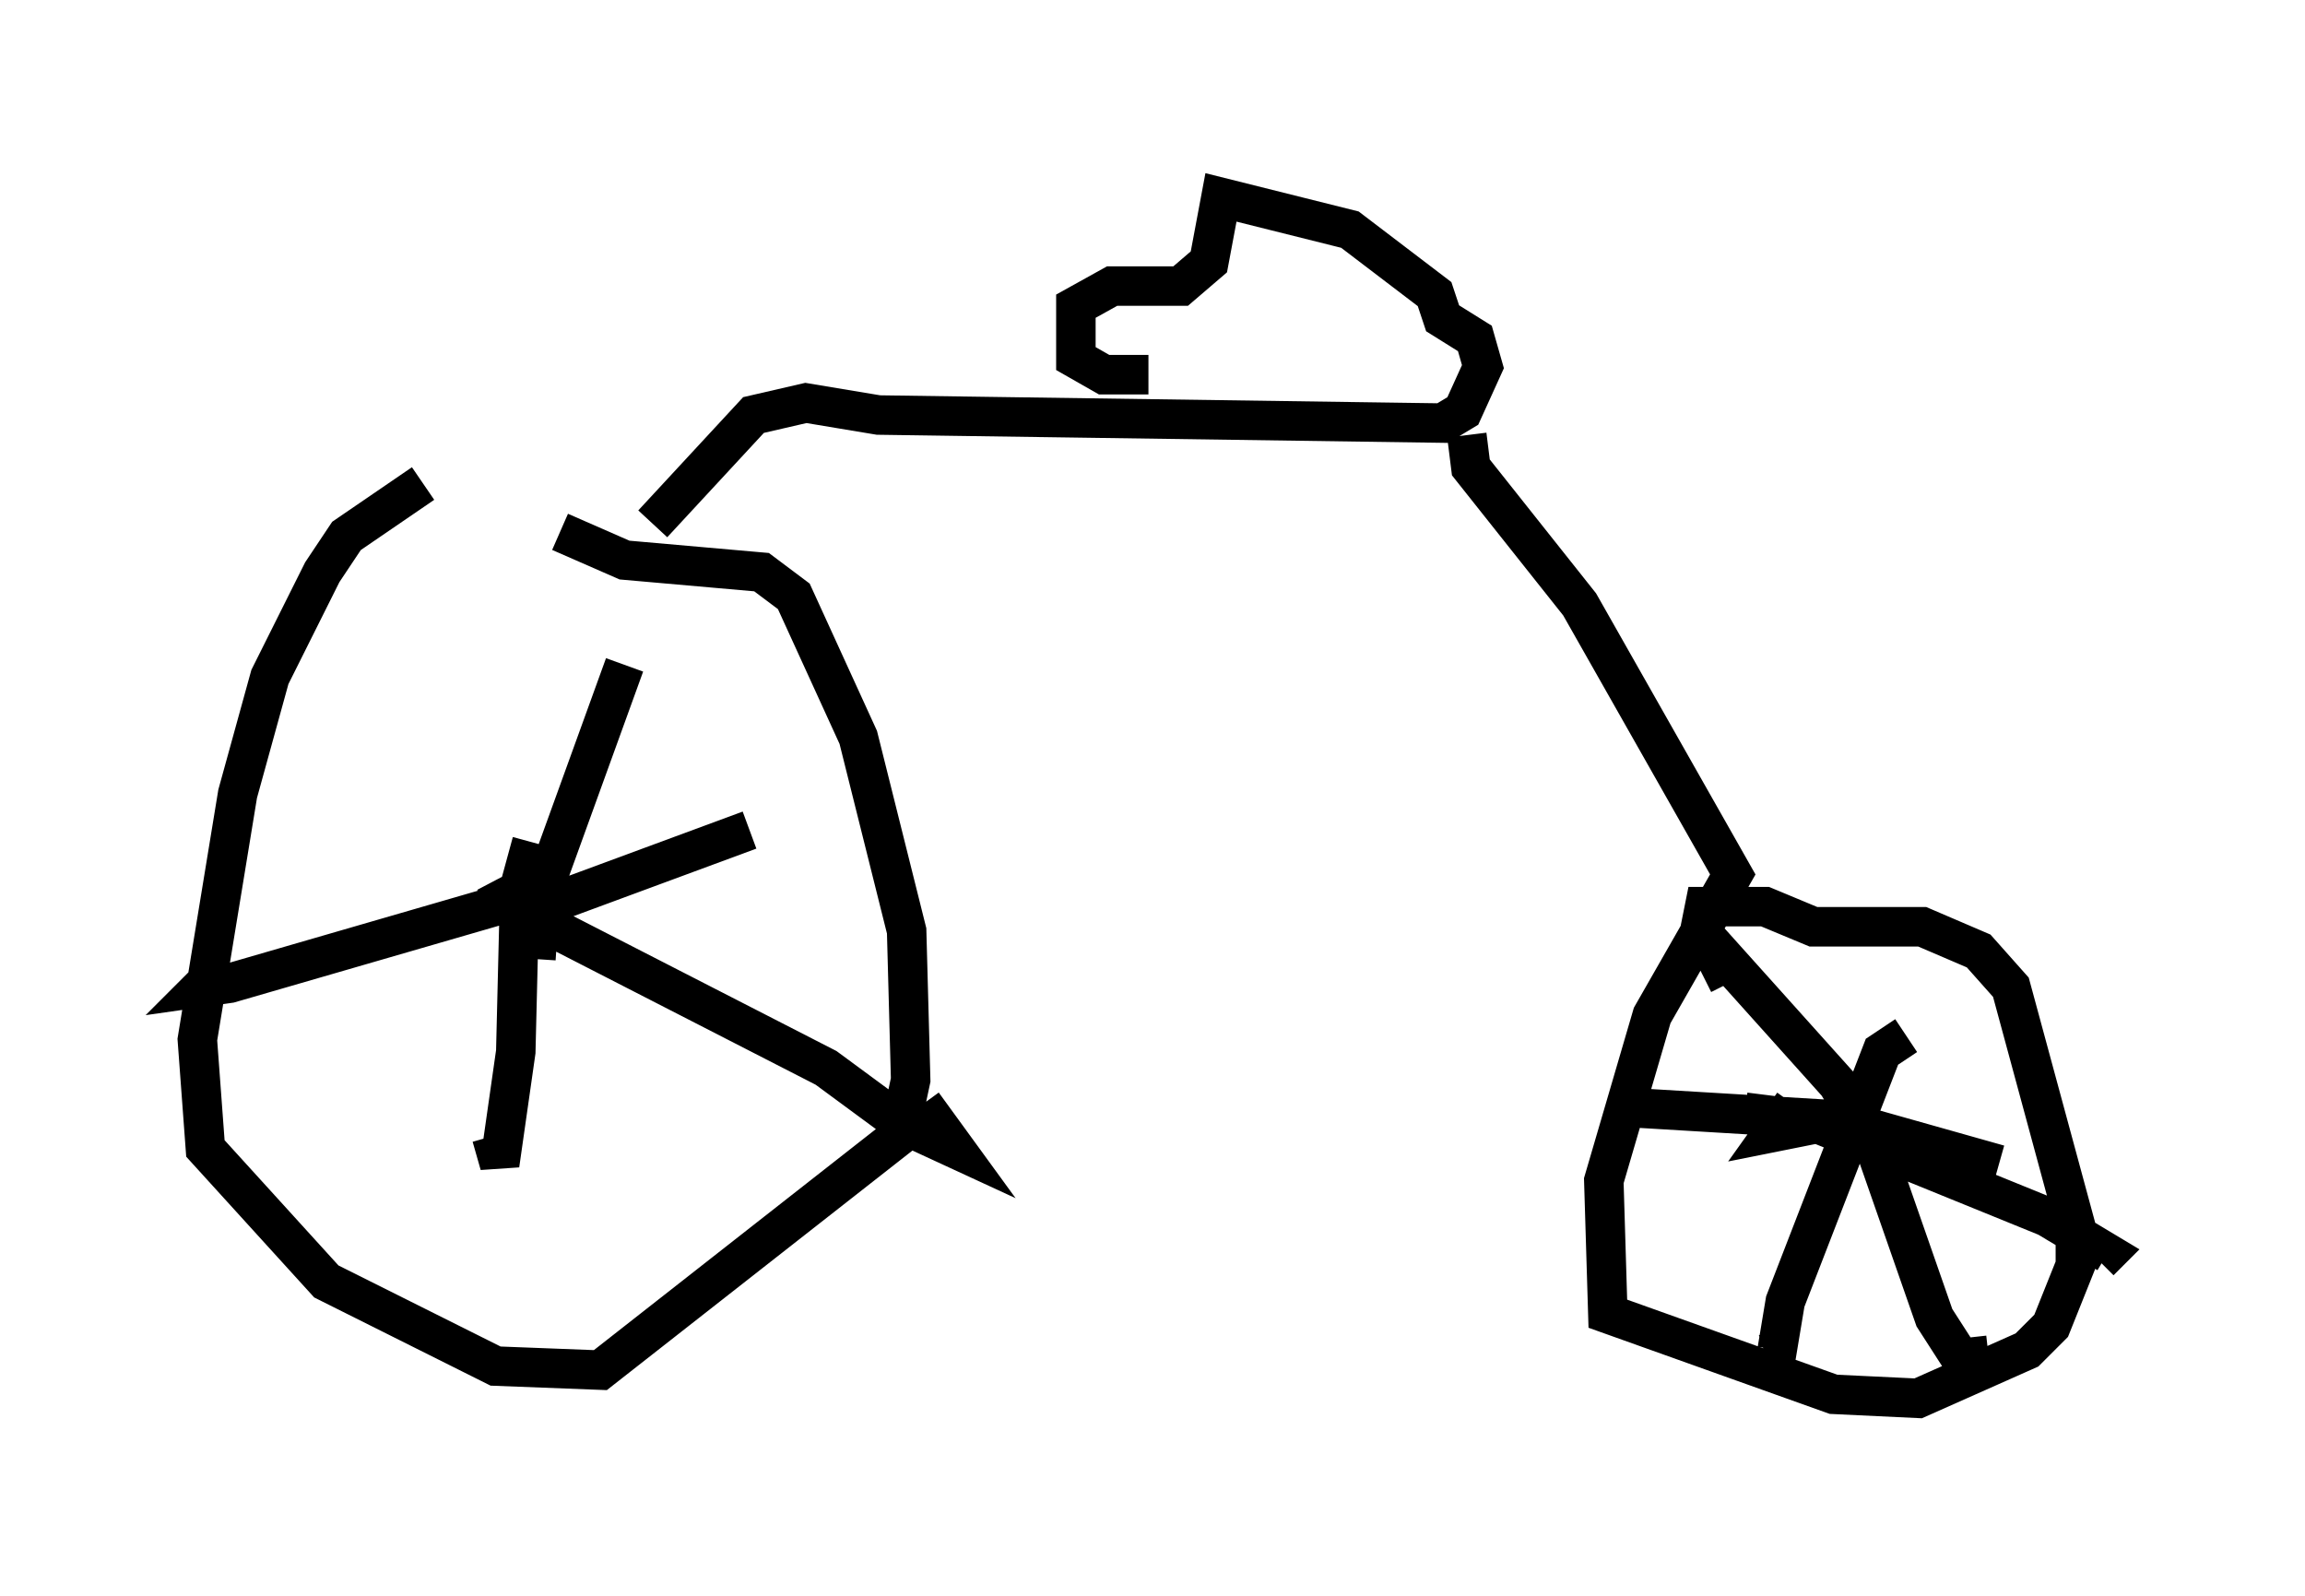 <?xml version="1.0" encoding="utf-8" ?>
<svg baseProfile="full" height="40.421" version="1.1" width="58.388" xmlns="http://www.w3.org/2000/svg" xmlns:ev="http://www.w3.org/2001/xml-events" xmlns:xlink="http://www.w3.org/1999/xlink"><defs /><rect fill="white" height="40.421" width="58.388" x="0" y="0" /><path d="M15.311, 11.942 m-4.594, 0.306 l-1.94, 1.327 -0.613, 0.919 l-1.327, 2.654 -0.817, 2.96 l-1.021, 6.227 0.204, 2.756 l3.063, 3.369 4.288, 2.144 l2.654, 0.102 7.554, -5.921 l0.306, -1.429 -0.102, -3.777 l-1.225, -4.9 -1.633, -3.573 l-0.817, -0.613 -3.471, -0.306 l-1.633, -0.715 m-1.429, 9.392 l-0.204, -0.51 0.408, 0.613 l7.963, 4.083 1.94, 1.429 l1.327, 0.613 -0.817, -1.123 m-9.8, -3.675 l0.102, -1.531 2.144, -5.921 m-2.348, 4.492 l-0.306, 1.123 -0.102, 4.185 l-0.408, 2.858 -0.204, -0.715 m6.533, -7.758 l-4.696, 1.735 -1.429, 0.102 l-7.044, 2.042 -0.715, 0.102 l0.306, -0.306 m11.127, -11.433 l2.552, -2.756 1.327, -0.306 l1.838, 0.306 14.292, 0.204 l0.51, -0.306 0.51, -1.123 l-0.204, -0.715 -0.817, -0.51 l-0.204, -0.613 -2.144, -1.633 l-3.267, -0.817 -0.306, 1.633 l-0.715, 0.613 -1.735, 0.0 l-0.919, 0.51 0.0, 1.327 l0.715, 0.408 1.123, 0.0 m8.065, 1.531 l0.102, 0.817 2.756, 3.471 l3.879, 6.84 -2.042, 3.573 l-1.225, 4.185 0.102, 3.369 l5.717, 2.042 2.144, 0.102 l2.756, -1.225 0.613, -0.613 l0.613, -1.531 0.0, -1.021 l-1.633, -6.023 -0.817, -0.919 l-1.429, -0.613 -2.756, 0.0 l-1.225, -0.51 -1.531, 0.0 l-0.102, 0.51 0.715, 1.429 m1.633, 3.063 l-0.51, 0.715 0.51, -0.102 l-0.306, -0.408 m-0.919, 0.0 l1.633, 0.204 6.023, 2.45 l1.531, 0.919 -0.204, 0.204 m-2.552, -2.45 l-3.981, -1.123 -5.104, -0.306 m6.738, -1.838 l-0.613, 0.408 -2.45, 6.329 l-0.204, 1.225 -0.306, 0.102 m-1.735, -10.821 l3.573, 3.981 0.919, 1.531 l1.531, 4.39 0.919, 1.429 l-0.102, -0.919 " fill="none" stroke="black" stroke-width="1" /></svg>